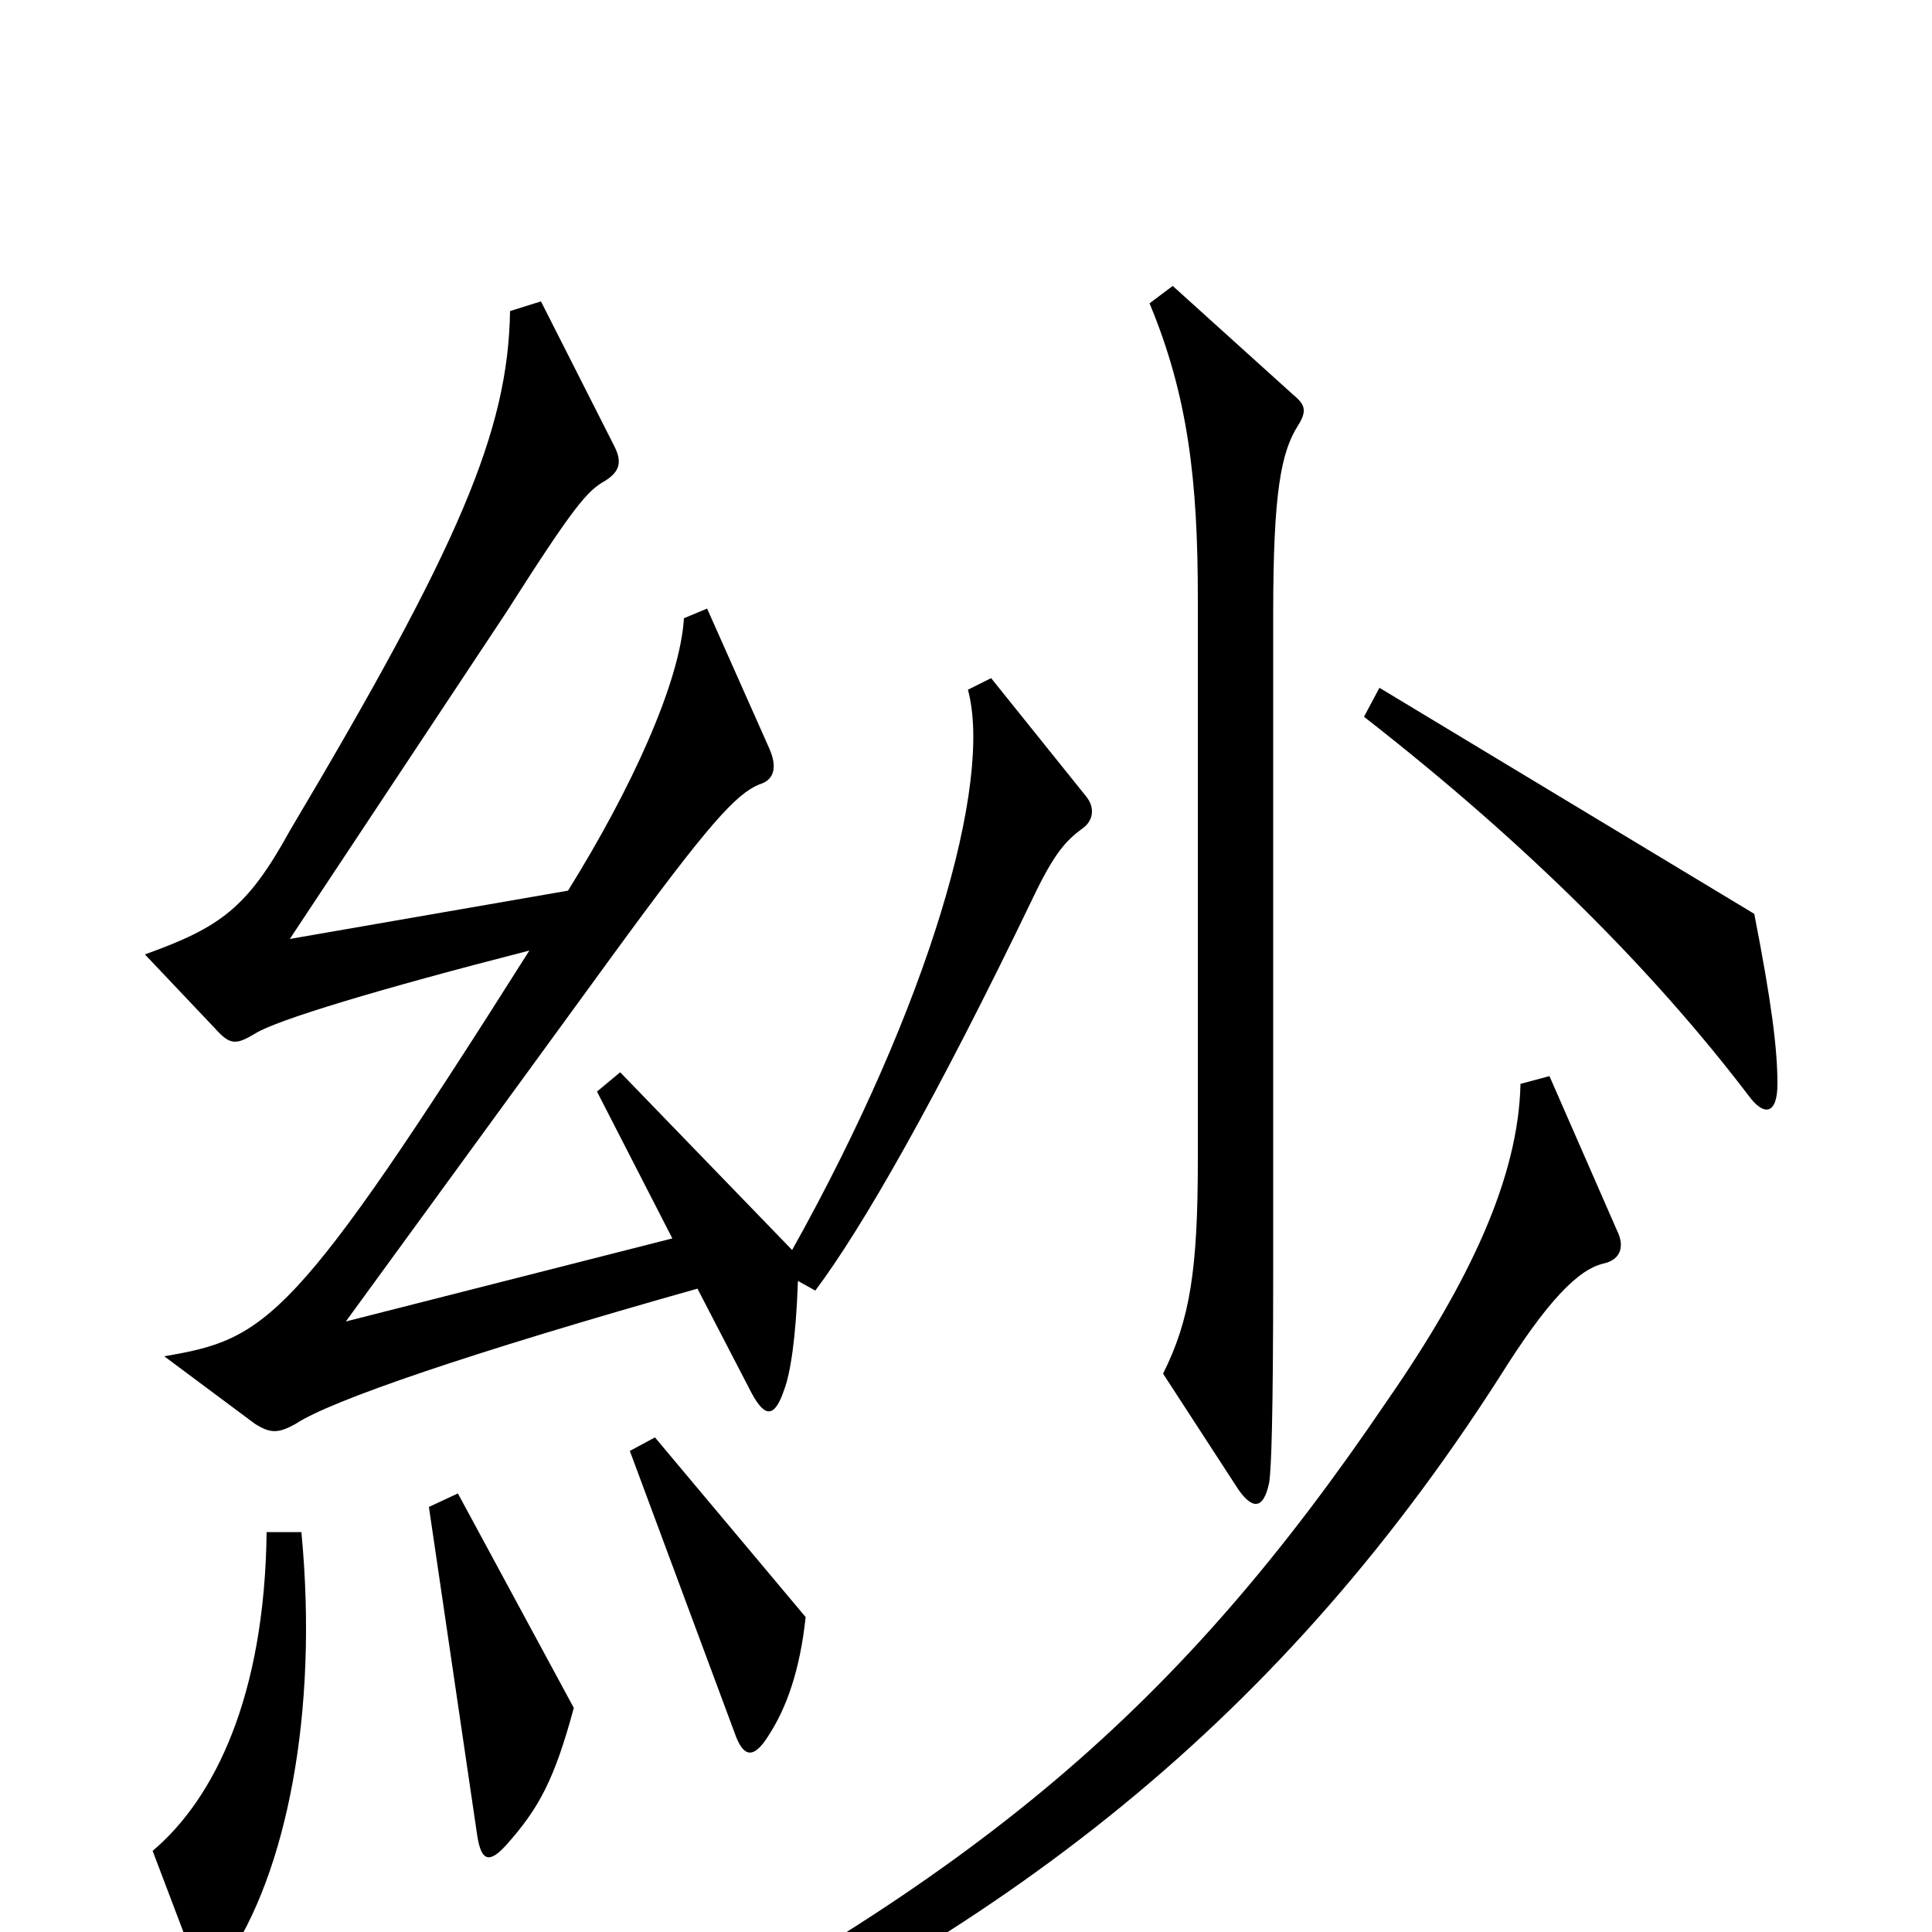 <svg xmlns="http://www.w3.org/2000/svg" viewBox="0 -1000 1000 1000">
	<path fill="#000000" d="M562 -588L513 -649L501 -643C514 -595 481 -480 410 -353L321 -445L309 -435L348 -359L179 -316L316 -504C367 -574 381 -589 393 -594C400 -596 403 -602 398 -613L366 -685L354 -680C352 -647 327 -592 294 -539L150 -514L262 -683C297 -738 304 -746 313 -751C321 -756 322 -761 318 -769L280 -844L264 -839C263 -777 238 -718 150 -570C128 -530 114 -520 75 -506L111 -468C119 -459 122 -459 132 -465C143 -472 196 -488 274 -508C152 -315 138 -307 85 -298L132 -263C140 -258 144 -258 153 -263C171 -275 244 -300 361 -333L389 -279C396 -266 401 -266 406 -281C409 -289 412 -307 413 -337L422 -332C446 -364 484 -430 535 -536C546 -559 552 -565 560 -571C566 -575 567 -582 562 -588ZM672 -780C677 -788 675 -791 669 -796L607 -852L595 -843C615 -795 620 -751 620 -690V-400C620 -343 616 -317 602 -289L641 -229C648 -219 654 -218 657 -233C658 -241 659 -264 659 -343V-682C659 -745 663 -766 672 -780ZM920 -439C920 -457 917 -481 908 -527L714 -644L706 -629C792 -562 857 -496 905 -433C913 -422 920 -423 920 -439ZM417 -163L339 -256L326 -249L381 -101C385 -91 390 -89 398 -102C407 -116 414 -135 417 -163ZM837 -363L802 -443L787 -439C786 -391 761 -337 718 -275C611 -117 507 -27 297 79L305 97C511 8 658 -103 776 -287C801 -327 817 -343 830 -346C839 -348 841 -355 837 -363ZM297 -116L237 -227L222 -220L247 -50C249 -37 253 -35 262 -45C279 -64 287 -79 297 -116ZM156 -207H138C137 -122 111 -69 79 -42L101 16C105 26 110 26 117 15C148 -30 165 -113 156 -207Z"/>
</svg>